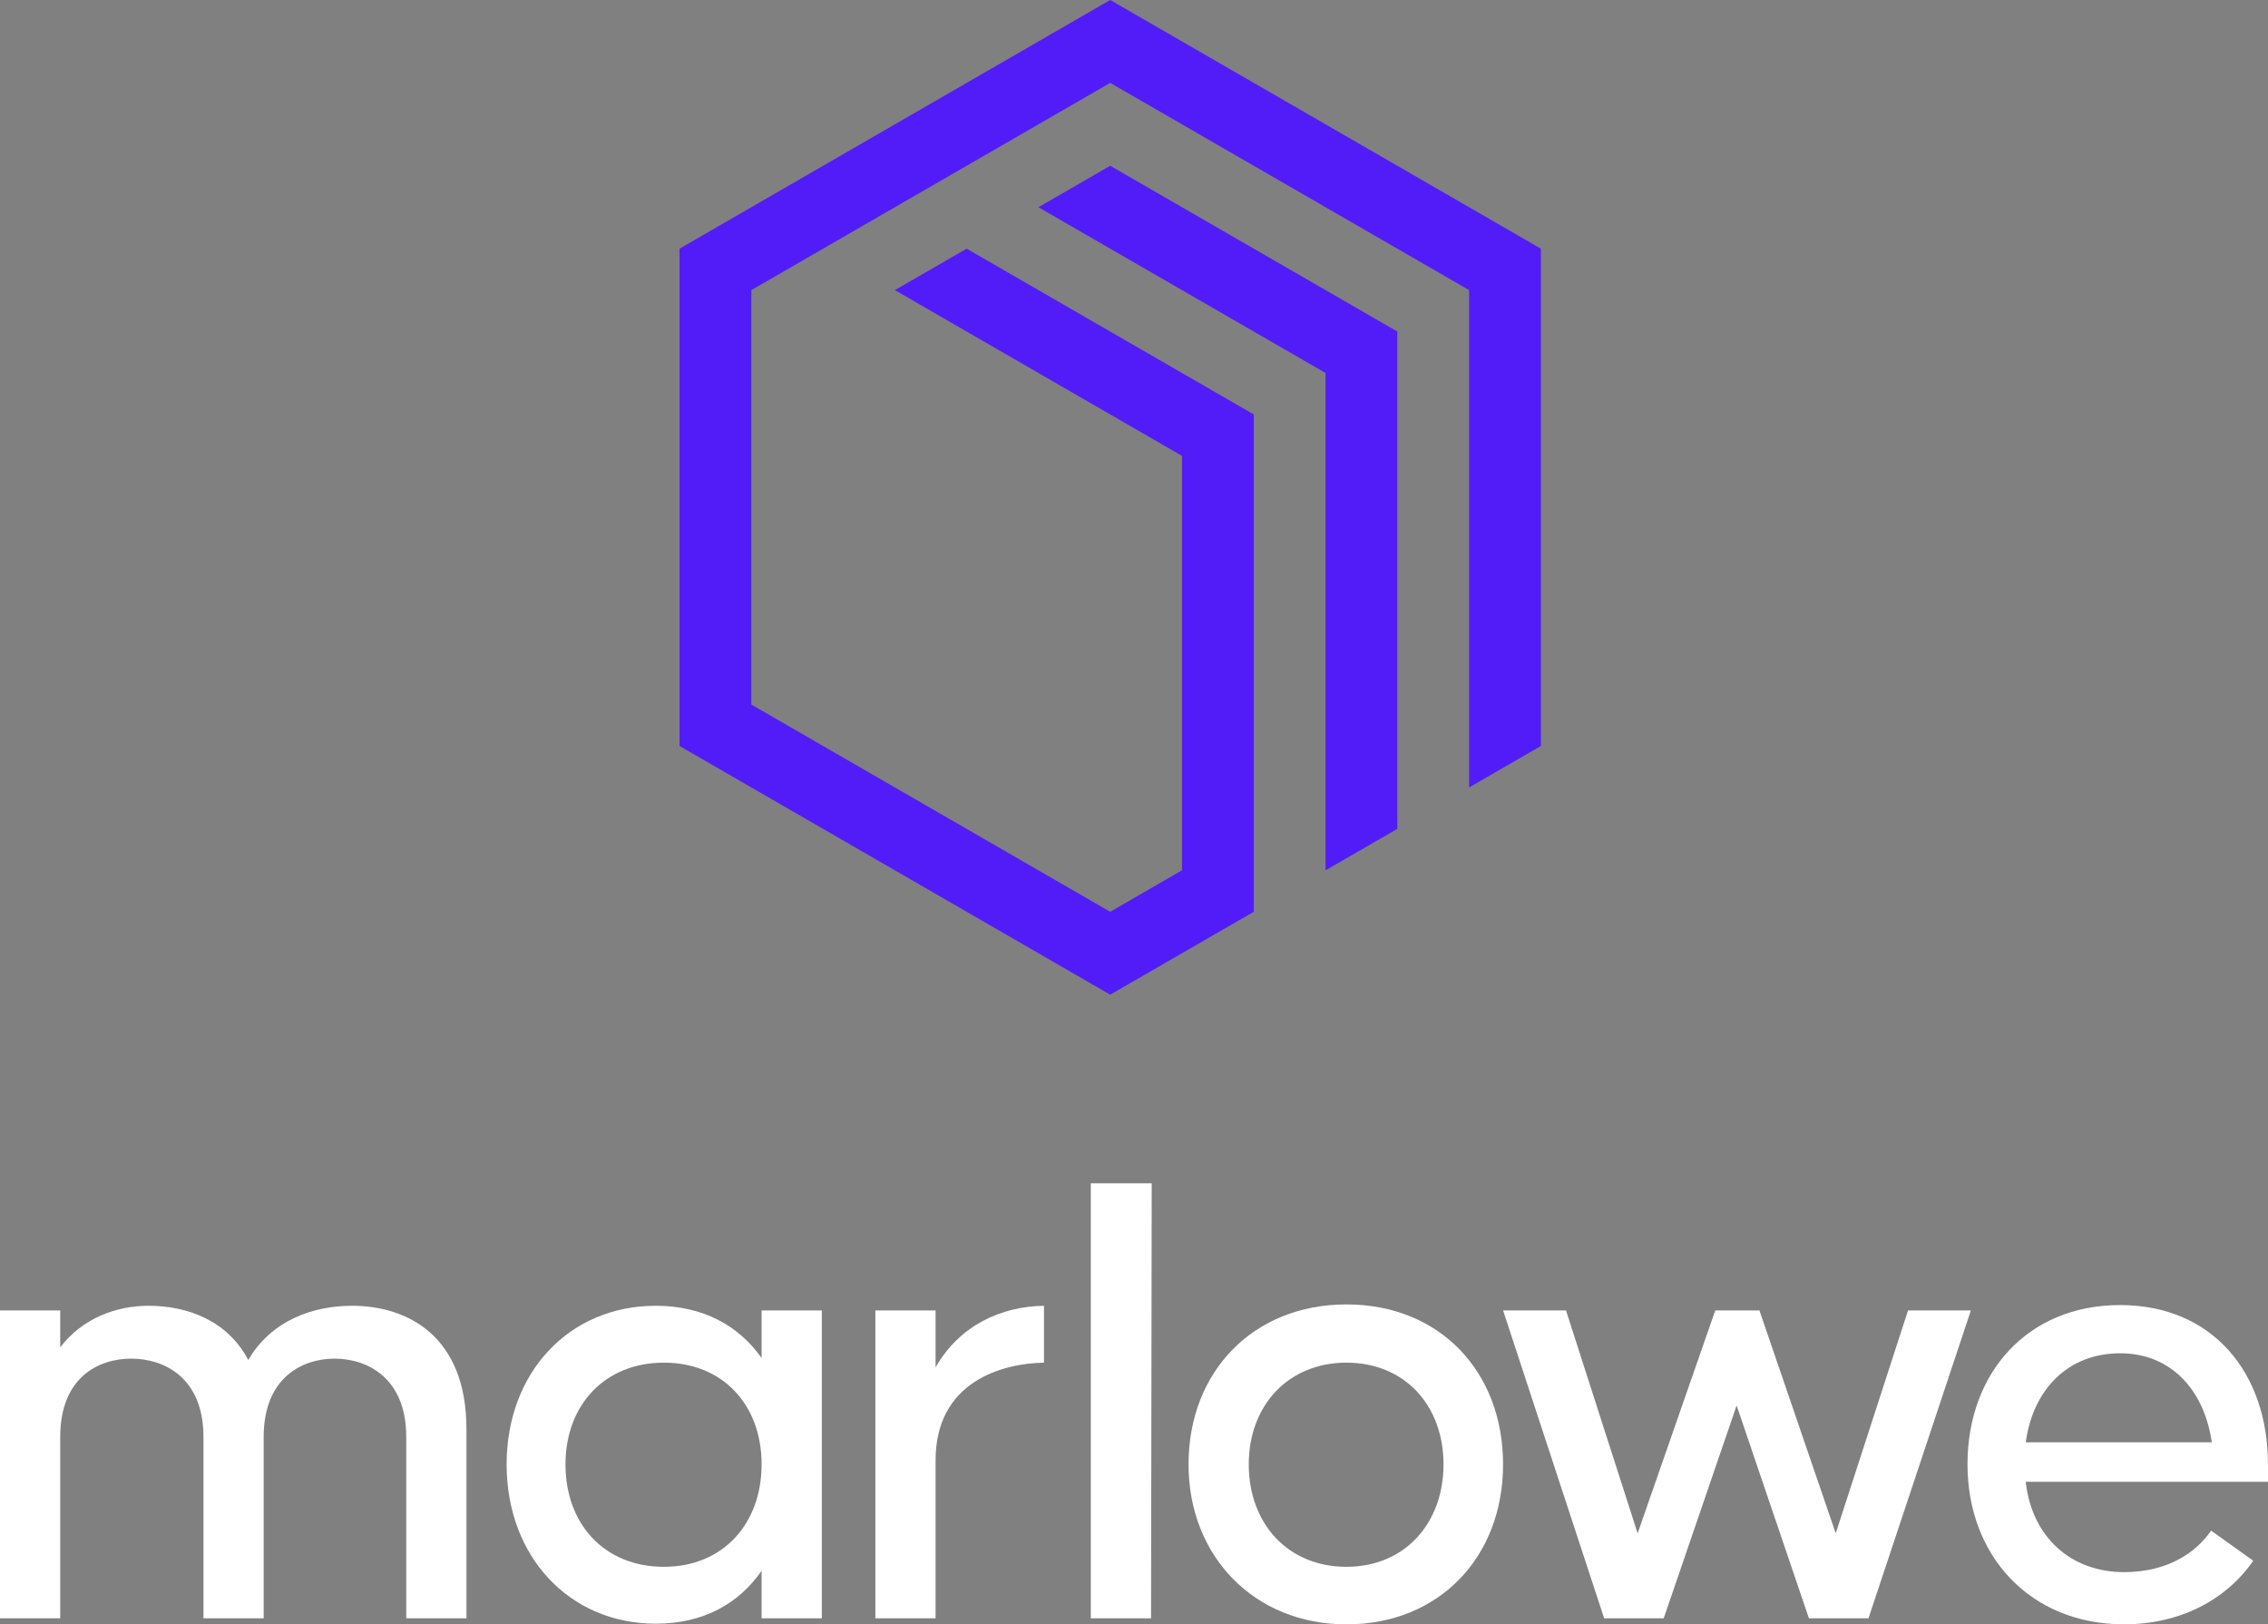 <?xml version="1.0" encoding="UTF-8"?>
<svg id="Layer_2" data-name="Layer 2" xmlns="http://www.w3.org/2000/svg" viewBox="0 0 638.74 457.43">
  <rect x="0" y="0" width="638.74" height="457.43" fill="#808080" stroke="none"/>
  <defs>
    <style>
      .cls-1 {
        fill: #fff;
      }

      .cls-2 {
        fill: #511cf7;
      }
    </style>
  </defs>
  <g id="Layer_1-2" data-name="Layer 1">
    <g>
      <g>
        <polygon class="cls-2" points="332.89 11.67 312.67 0 191.38 70.03 191.38 210.08 191.38 210.08 196.04 212.77 211.6 221.75 211.6 221.75 312.67 280.11 353.1 256.77 353.1 233.42 353.1 116.71 272.24 70.03 252.03 81.7 332.89 128.38 332.89 245.09 312.67 256.77 211.6 198.41 211.6 81.7 312.67 23.34 413.75 81.7 413.75 221.75 433.96 210.08 433.96 70.03 332.89 11.67"/>
        <polygon class="cls-2" points="292.46 58.36 373.32 105.04 373.32 245.09 393.53 233.42 393.53 93.37 312.67 46.68 292.46 58.36"/>
      </g>
      <g>
        <path class="cls-1" d="m131.37,402.4v53.34h-16.96v-51.08c0-16.59-10.93-22.05-20.17-22.05s-19.98,5.47-19.98,22.05v51.08h-16.96v-51.08c0-16.59-10.93-22.05-20.36-22.05s-19.98,5.47-19.98,22.05v51.08H0v-86.7h16.96v10.37c6.22-8.1,15.64-11.69,24.88-11.69,10.93,0,22.24,4.15,28.08,15.27,6.6-11.31,18.47-15.27,29.21-15.27,15.83,0,32.23,8.67,32.23,34.68Z"/>
        <path class="cls-1" d="m231.45,369.04v86.7h-16.96v-13.38c-6.41,9.24-16.4,14.89-29.78,14.89-24.5,0-42.03-19.04-42.03-44.86s17.53-44.67,42.03-44.67c13.38,0,23.37,5.65,29.78,14.7v-13.38h16.96Zm-16.96,43.35c0-16.78-10.93-28.65-27.52-28.65s-27.71,11.87-27.71,28.65,10.93,28.84,27.71,28.84,27.52-12.25,27.52-28.84Z"/>
        <path class="cls-1" d="m294.02,367.72v16.02c-11.69.19-30.53,5.28-30.53,27.52v44.48h-16.96v-86.7h16.96v16.02c6.79-11.87,18.47-17.15,30.53-17.34Z"/>
        <path class="cls-1" d="m307.21,455.74v-122.51h17.15l-.19,122.51h-16.96Z"/>
        <path class="cls-1" d="m334.73,412.39c0-26.2,18.28-45.05,44.48-45.05s44.1,18.85,44.1,45.05-18.09,45.05-44.1,45.05-44.48-19.22-44.48-45.05Zm71.81,0c0-16.59-10.93-28.65-27.33-28.65s-27.52,12.06-27.52,28.65,10.93,28.84,27.52,28.84,27.33-12.44,27.33-28.84Z"/>
        <path class="cls-1" d="m555.06,369.04l-28.84,86.7h-16.77l-20.36-59.94-20.54,59.94h-16.77l-28.46-86.7h17.72l20.17,62.76,21.86-62.76h12.44l21.49,62.76,20.36-62.76h17.72Z"/>
        <path class="cls-1" d="m638.74,412.39v4.9h-68.23c1.7,15.46,12.63,25.44,27.71,25.44,12.44,0,20.36-5.65,24.5-11.69l11.87,8.48c-7.54,10.93-20.54,17.91-36.38,17.91-26.39,0-44.1-19.22-44.1-45.05s16.96-44.86,42.97-44.86,41.65,19.04,41.65,44.86Zm-68.23-6.22h52.4c-2.07-14.51-11.31-25.07-25.82-25.07s-24.5,9.99-26.58,25.07Z"/>
      </g>
    </g>
  </g>
</svg>